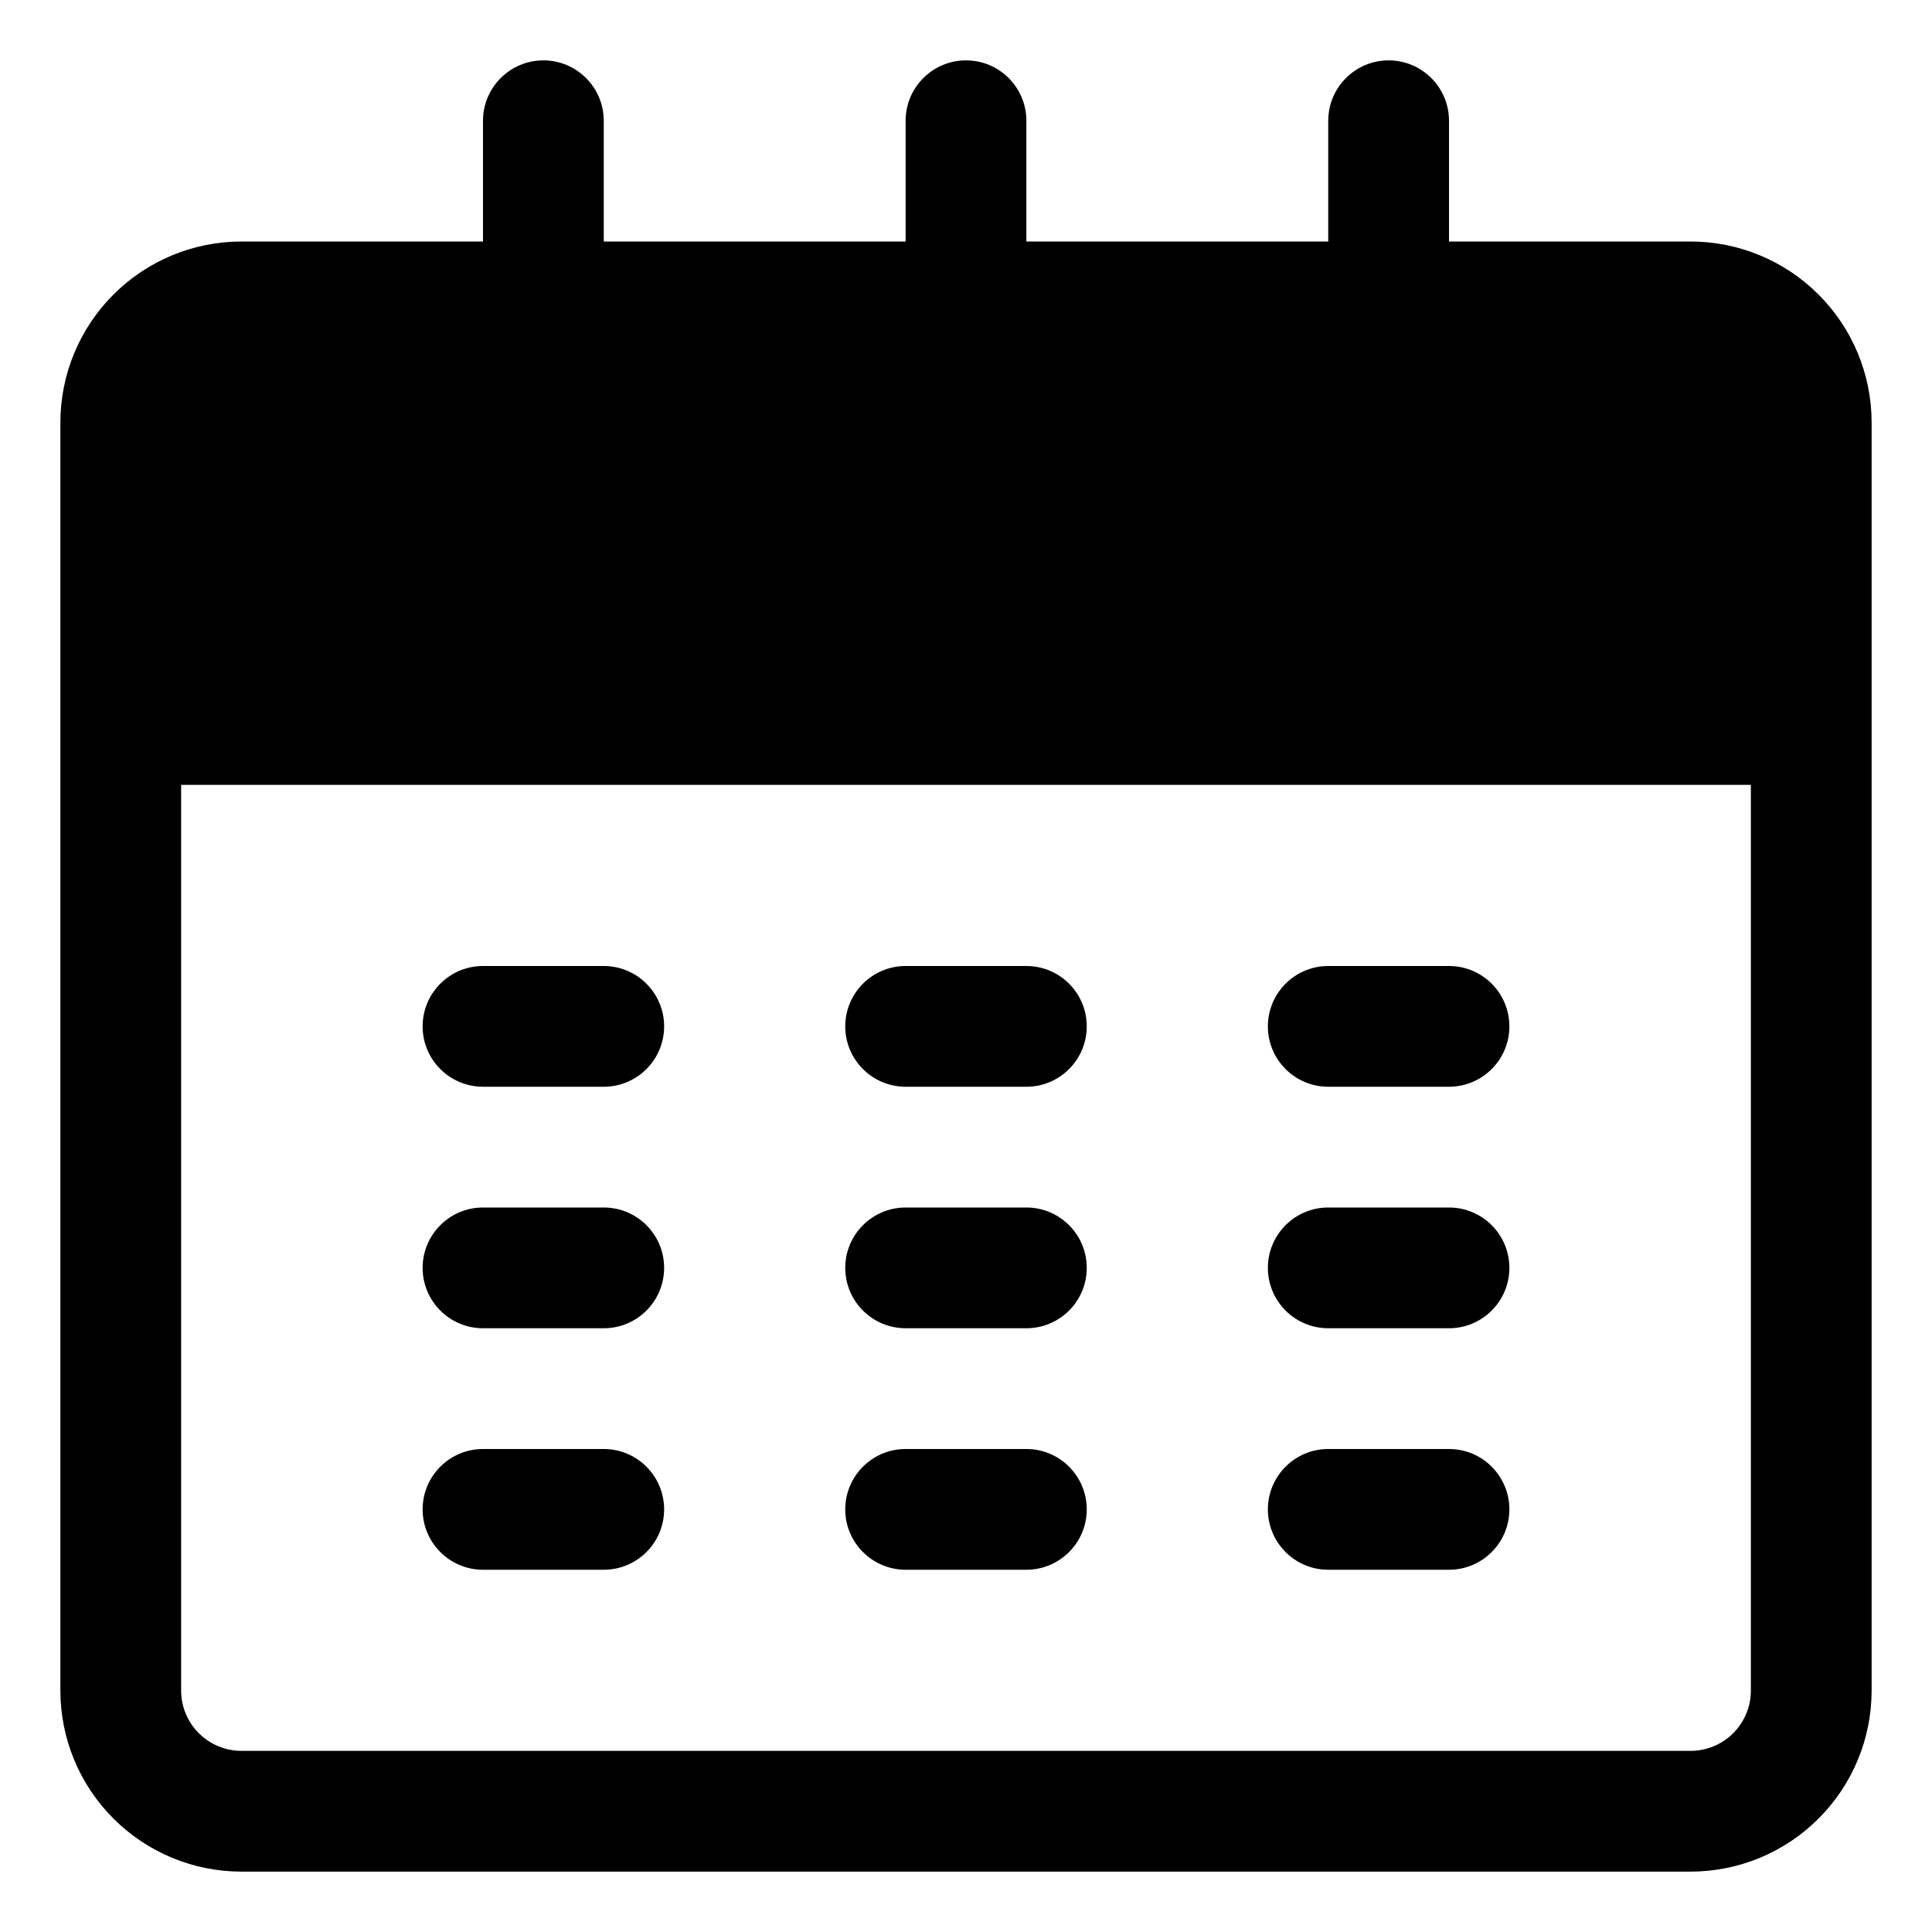<svg xmlns="http://www.w3.org/2000/svg" version="1.1" width="100%" height="100%" viewBox="0 0 32 32">
    <path d="M22,4L17,4L17,2C17,1.448 16.552,1 16,1C15.448,1 15,1.448 15,2L15,4L10,4L10,2C10,1.448 9.552,1 9,1C8.448,1 8,1.448 8,2L8,4L4,4C3.204,4 2.441,4.316 1.879,4.879C1.316,5.441 1,6.204 1,7L1,28C1,28.796 1.316,29.559 1.879,30.121C2.441,30.684 3.204,31 4,31L28,31C28.796,31 29.559,30.684 30.121,30.121C30.684,29.559 31,28.796 31,28L31,7C31,6.204 30.684,5.441 30.121,4.879C29.559,4.316 28.796,4 28,4L24,4L24,2C24,1.448 23.552,1 23,1C22.448,1 22,1.448 22,2L22,4ZM29,13L29,28C29,28.265 28.895,28.52 28.707,28.707C28.52,28.895 28.265,29 28,29L4,29C3.735,29 3.48,28.895 3.293,28.707C3.105,28.52 3,28.265 3,28L3,13L29,13ZM8,26L10,26C10.552,26 11,25.552 11,25C11,24.448 10.552,24 10,24L8,24C7.448,24 7,24.448 7,25C7,25.552 7.448,26 8,26ZM15,26L17,26C17.552,26 18,25.552 18,25C18,24.448 17.552,24 17,24L15,24C14.448,24 14,24.448 14,25C14,25.552 14.448,26 15,26ZM22,26L24,26C24.552,26 25,25.552 25,25C25,24.448 24.552,24 24,24L22,24C21.448,24 21,24.448 21,25C21,25.552 21.448,26 22,26ZM15,22L17,22C17.552,22 18,21.552 18,21C18,20.448 17.552,20 17,20L15,20C14.448,20 14,20.448 14,21C14,21.552 14.448,22 15,22ZM22,22L24,22C24.552,22 25,21.552 25,21C25,20.448 24.552,20 24,20L22,20C21.448,20 21,20.448 21,21C21,21.552 21.448,22 22,22ZM8,22L10,22C10.552,22 11,21.552 11,21C11,20.448 10.552,20 10,20L8,20C7.448,20 7,20.448 7,21C7,21.552 7.448,22 8,22ZM8,18L10,18C10.552,18 11,17.552 11,17C11,16.448 10.552,16 10,16L8,16C7.448,16 7,16.448 7,17C7,17.552 7.448,18 8,18ZM15,18L17,18C17.552,18 18,17.552 18,17C18,16.448 17.552,16 17,16L15,16C14.448,16 14,16.448 14,17C14,17.552 14.448,18 15,18ZM22,18L24,18C24.552,18 25,17.552 25,17C25,16.448 24.552,16 24,16L22,16C21.448,16 21,16.448 21,17C21,17.552 21.448,18 22,18ZM24,6L24,8C24,8.552 23.552,9 23,9C22.448,9 22,8.552 22,8L22,6L17,6L17,8C17,8.552 16.552,9 16,9C15.448,9 15,8.552 15,8L15,6L10,6L10,8C10,8.552 9.552,9 9,9C8.448,9 8,8.552 8,8L8,6L4,6C3.735,6 3.48,6.105 3.293,6.293C3.105,6.48 3,6.735 3,7L3,11L29,11L29,7C29,6.735 28.895,6.48 28.707,6.293C28.52,6.105 28.265,6 28,6L24,6Z"/>
</svg>
